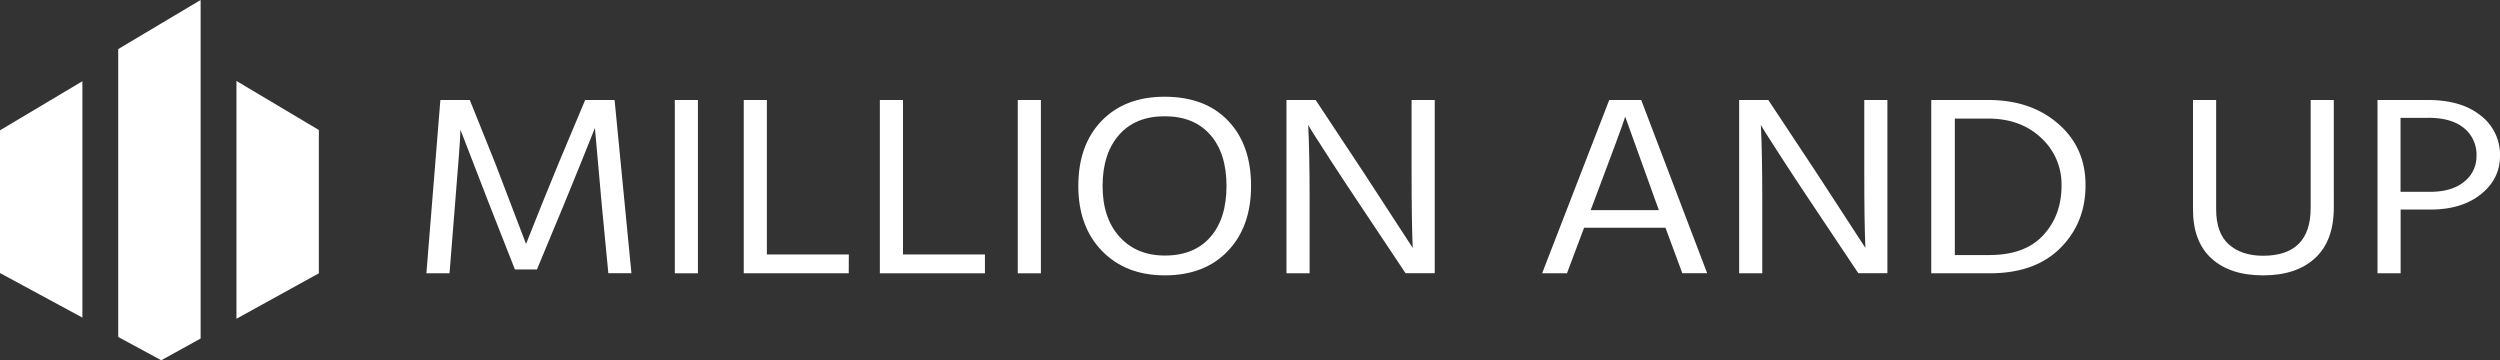 <svg xmlns="http://www.w3.org/2000/svg" viewBox="0 0 1200 172.92"><rect x="0" y="0" width="1200" height="172.92" fill="#333333" stroke="none"/><defs><style>.cls-1,.cls-2{fill:#fff;}.cls-2{fill-rule:evenodd;}</style></defs><g id="Layer_2" data-name="Layer 2"><g id="Layer_1-2" data-name="Layer 1"><g id="Logo-M_UP-N-1200px" data-name="Logo-M&amp;UP-N-1200px"><path class="cls-1" d="M215.77,131.18h-11.1L211.38,48H225.5l12.2,30.35,14.8,38.74q8-20.24,15.63-38.74L280.88,48H295l8.09,83.15H292l-3.15-32.81-3.29-36.89q-7.28,18.26-14.94,36.89l-12.89,31H247.16l-12.2-31L221,62.22q0,4.82-2.61,36.15Z"/><path class="cls-1" d="M335,131.18H323.91V48H335Z"/><path class="cls-1" d="M407.39,131.18H357V48h11.1v74.14h39.34Z"/><path class="cls-1" d="M472.77,131.18H422.33V48h11.1v74.14h39.34Z"/><path class="cls-1" d="M499.63,131.18h-11.1V48h11.1Z"/><path class="cls-1" d="M600.51,89.24q0,19.61-11.17,31.27t-30.22,11.66q-18.78,0-30.16-11.72T517.59,89.24q0-19.62,11.17-31.21T559,46.43q19.47,0,30.5,11.54T600.51,89.24Zm-71.27,0q0,15.42,8.15,24.42t21.73,9q14.11,0,21.86-8.88t7.74-24.55q0-15.67-7.81-24.55T559,55.81q-14,0-21.86,8.94T529.24,89.24Z"/><path class="cls-1" d="M628.61,131.18h-11.1V48h14l23.16,35,23.44,36q-.54-12-.55-35.9V48h11.11v83.15h-14L651.5,96.39q-7-10.48-12.88-19.55t-8.36-13L627.93,60q.68,12.84.68,36.15Z"/><path class="cls-1" d="M752.14,131.18H740.22L772.43,48h15.35l31.66,83.15H807.52l-8.09-21.83H760.36Zm13.16-35-1.78,4.68h32.76L794.49,96l-14.39-40Q778.46,61.36,765.3,96.15Z"/><path class="cls-1" d="M845.89,131.18h-11.1V48h14l23.17,35,23.44,36q-.55-12-.55-35.9V48h11.1v83.15H892L868.78,96.39q-7-10.48-12.88-19.55t-8.36-13L845.21,60q.67,12.84.68,36.15Z"/><path class="cls-1" d="M955,131.18H927V48h27.41Q974.86,48,988,59.45T1001.05,89q0,18-12.13,30.1T955,131.18Zm-.69-74.26h-16v65.5h16.58q17.13,0,25.91-9.56T989.54,89a30.15,30.15,0,0,0-9.8-22.82Q969.93,56.92,954.31,56.92Z"/><path class="cls-1" d="M1120.23,99.6q0,16-9,24.3t-25,8.27q-15.77,0-24.68-8.08t-8.91-23.5V48h11.11v52.43q0,11.48,6.1,16.9t16.38,5.43q22.88,0,22.89-22.94V48h11.1Z"/><path class="cls-1" d="M1166.56,100.59H1152.3v30.59h-11.1V48h24.26q16,0,25.29,7.47A23.65,23.65,0,0,1,1200,74.8q0,11.11-9.18,18.45T1166.56,100.59Zm-1-44h-13.3V92.07h14.26q10.41,0,16.31-4.87a15.41,15.41,0,0,0,5.89-12.4,16.31,16.31,0,0,0-6-13.32Q1176.7,56.55,1165.6,56.55Z"/><polygon class="cls-2" points="113.5 38.86 113.5 153 153.05 131.18 153.05 62.41 113.5 38.86"/><polygon class="cls-2" points="96.3 0 96.3 162.49 77.4 172.92 56.75 161.75 56.75 23.55 96.3 0"/><polygon class="cls-2" points="39.55 38.99 39.55 152.45 0 131.06 0 62.55 39.55 38.99"/></g></g></g></svg>